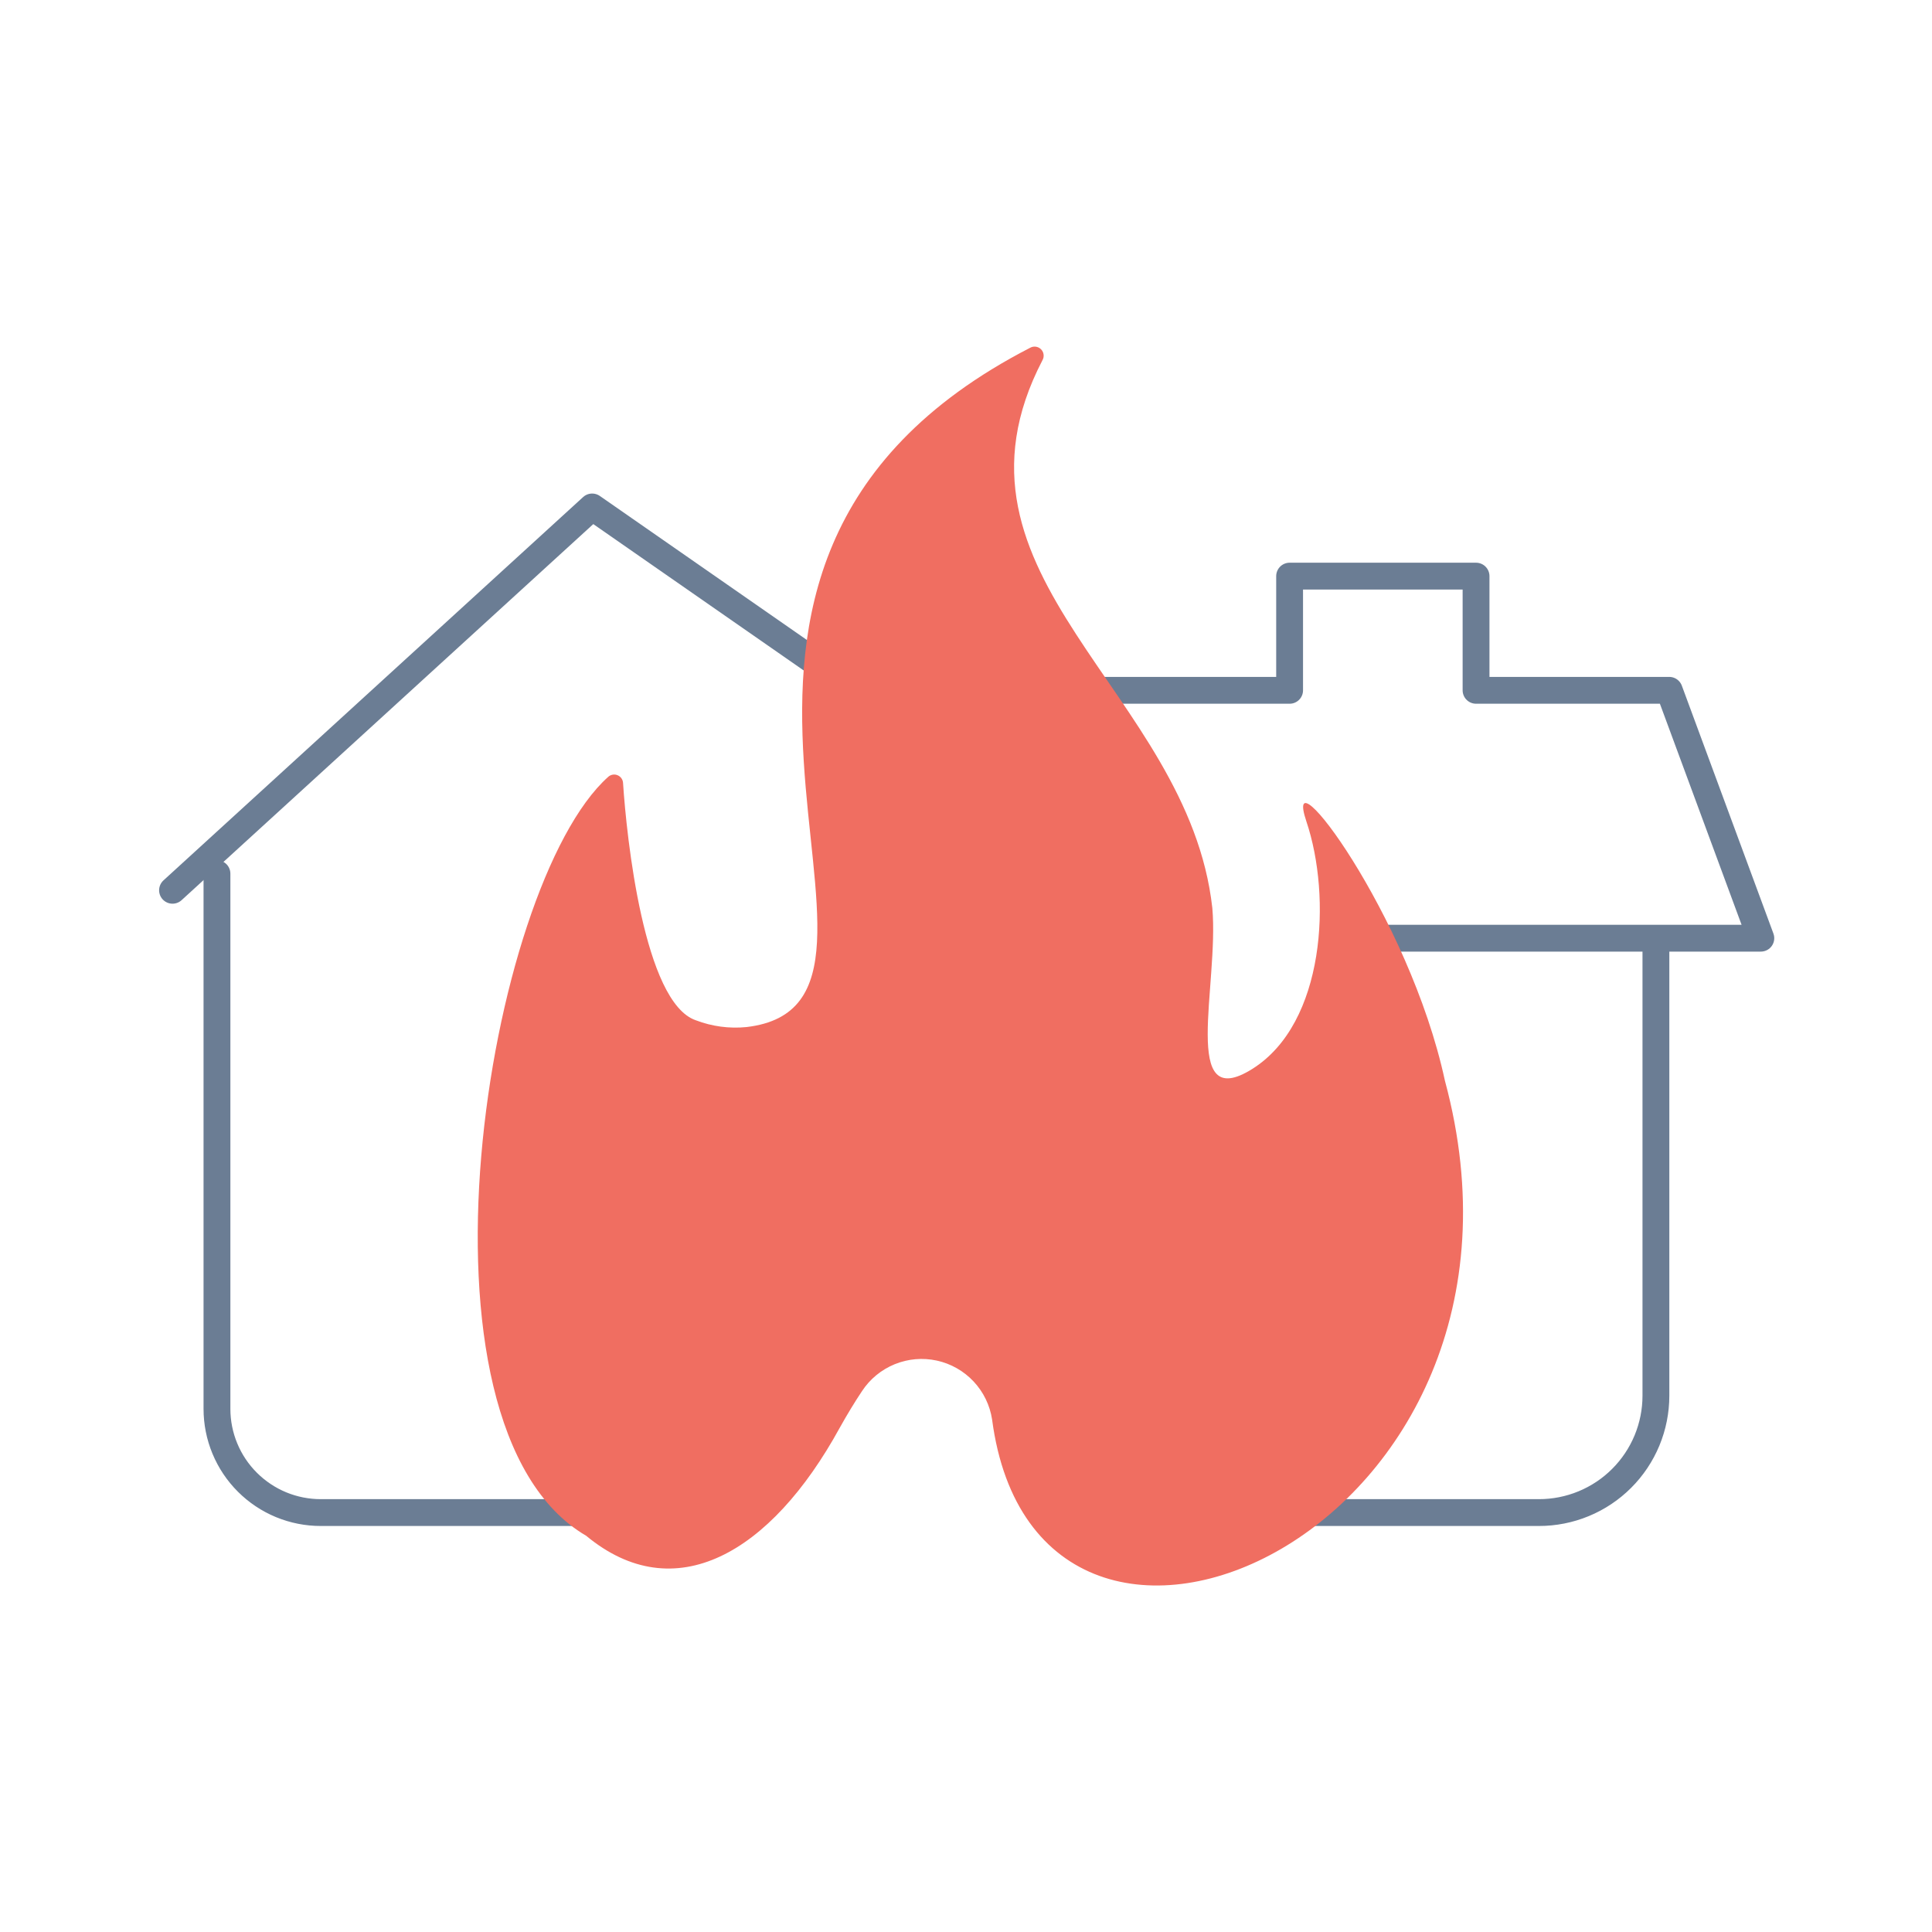 <svg width="144" height="144" viewBox="0 0 144 144" fill="none" xmlns="http://www.w3.org/2000/svg">
<path d="M12.859 66.356L44.136 37.786L61.258 49.695M80.28 51.452H96.12V42.941H110.016V51.452H124.416L131.242 69.927H102.888" stroke="#6B7D94" stroke-width="2" stroke-linecap="round" stroke-linejoin="round"/>
<path d="M16.171 65.117V105.005C16.171 106.022 16.371 107.029 16.761 107.968C17.15 108.907 17.721 109.76 18.441 110.478C19.16 111.196 20.015 111.766 20.954 112.154C21.894 112.541 22.901 112.74 23.918 112.738H44.755M123.422 70.272V104.026C123.422 105.171 123.196 106.305 122.758 107.363C122.319 108.421 121.676 109.382 120.865 110.191C120.055 111.001 119.093 111.642 118.034 112.079C116.975 112.516 115.841 112.74 114.696 112.738H95.76" stroke="#6B7D94" stroke-width="2" stroke-linecap="round" stroke-linejoin="round"/>
<path d="M73.944 105.798C73.781 104.736 73.3 103.748 72.565 102.965C71.83 102.182 70.875 101.64 69.825 101.41C68.776 101.181 67.681 101.275 66.686 101.681C65.692 102.086 64.843 102.783 64.252 103.681C63.705 104.502 63.144 105.423 62.582 106.431C57.441 115.806 50.27 119.924 43.689 114.466C29.707 106.302 36.273 66.01 45.331 57.903C45.425 57.817 45.541 57.761 45.667 57.739C45.792 57.718 45.921 57.733 46.038 57.784C46.155 57.834 46.255 57.916 46.326 58.022C46.398 58.127 46.437 58.251 46.44 58.378C46.699 62.367 47.995 74.737 51.868 76.047C53.07 76.506 54.361 76.679 55.641 76.551C70.977 74.751 44.64 42.481 76.78 25.921C76.909 25.848 77.058 25.82 77.204 25.84C77.35 25.86 77.486 25.928 77.591 26.032C77.695 26.137 77.762 26.272 77.782 26.419C77.803 26.565 77.774 26.714 77.702 26.842C69.278 43.028 88.574 51.51 90.36 67.681C90.864 73.441 87.94 83.074 93.355 79.662C98.769 76.249 99.259 66.831 97.372 61.23C95.486 55.628 105.019 68.142 107.697 80.554C116.755 114.178 77.342 131.559 73.944 105.798Z" fill="#F06E61"/>
</svg>
